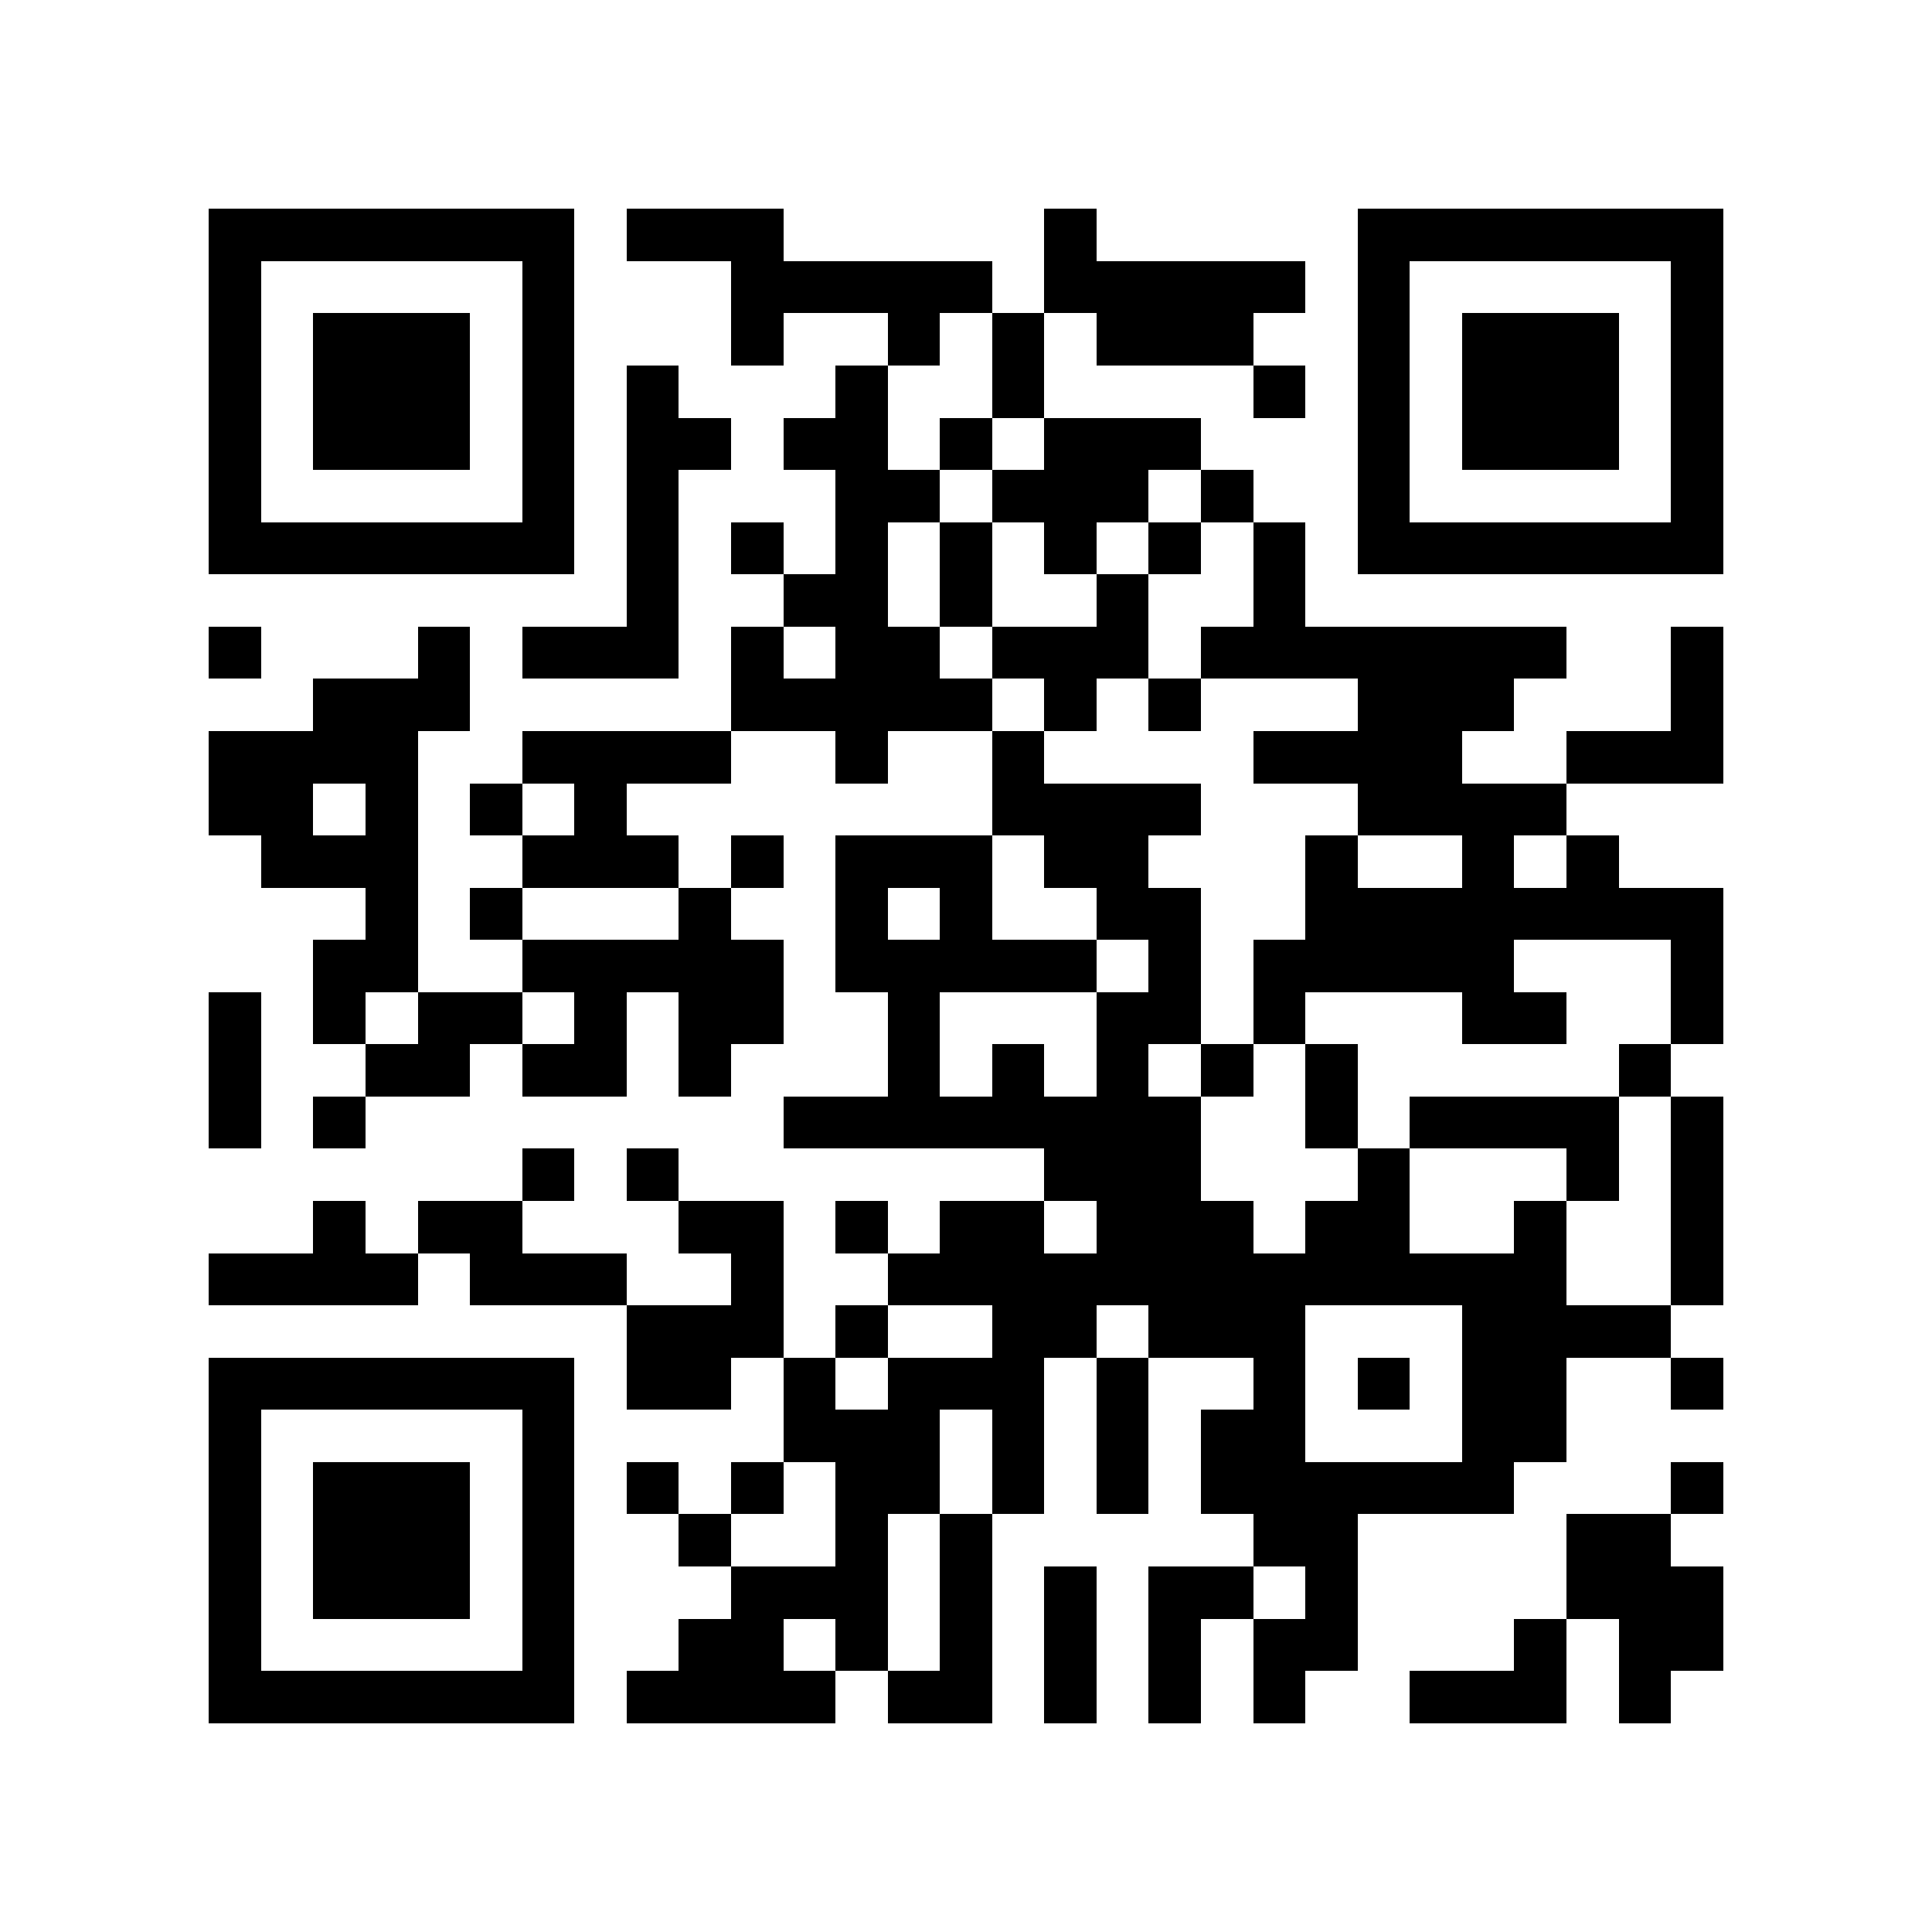 <?xml version="1.0" encoding="utf-8"?><!DOCTYPE svg PUBLIC "-//W3C//DTD SVG 1.1//EN" "http://www.w3.org/Graphics/SVG/1.1/DTD/svg11.dtd"><svg xmlns="http://www.w3.org/2000/svg" viewBox="0 0 37 37" shape-rendering="crispEdges"><path fill="#ffffff" d="M0 0h37v37H0z"/><path stroke="#000000" d="M4 4.5h7m1 0h3m5 0h1m5 0h7M4 5.5h1m5 0h1m3 0h5m1 0h5m1 0h1m5 0h1M4 6.5h1m1 0h3m1 0h1m3 0h1m2 0h1m1 0h1m1 0h3m2 0h1m1 0h3m1 0h1M4 7.5h1m1 0h3m1 0h1m1 0h1m3 0h1m2 0h1m4 0h1m1 0h1m1 0h3m1 0h1M4 8.5h1m1 0h3m1 0h1m1 0h2m1 0h2m1 0h1m1 0h3m3 0h1m1 0h3m1 0h1M4 9.5h1m5 0h1m1 0h1m3 0h2m1 0h3m1 0h1m2 0h1m5 0h1M4 10.5h7m1 0h1m1 0h1m1 0h1m1 0h1m1 0h1m1 0h1m1 0h1m1 0h7M12 11.5h1m2 0h2m1 0h1m2 0h1m2 0h1M4 12.5h1m3 0h1m1 0h3m1 0h1m1 0h2m1 0h3m1 0h7m2 0h1M6 13.5h3m5 0h5m1 0h1m1 0h1m3 0h3m3 0h1M4 14.5h4m2 0h4m2 0h1m2 0h1m4 0h4m2 0h3M4 15.5h2m1 0h1m1 0h1m1 0h1m7 0h4m3 0h4M5 16.5h3m2 0h3m1 0h1m1 0h3m1 0h2m3 0h1m2 0h1m1 0h1M7 17.5h1m1 0h1m3 0h1m2 0h1m1 0h1m2 0h2m2 0h8M6 18.5h2m2 0h5m1 0h5m1 0h1m1 0h5m3 0h1M4 19.5h1m1 0h1m1 0h2m1 0h1m1 0h2m2 0h1m3 0h2m1 0h1m3 0h2m2 0h1M4 20.5h1m2 0h2m1 0h2m1 0h1m3 0h1m1 0h1m1 0h1m1 0h1m1 0h1m5 0h1M4 21.5h1m1 0h1m8 0h8m2 0h1m1 0h4m1 0h1M10 22.5h1m1 0h1m7 0h3m3 0h1m3 0h1m1 0h1M6 23.5h1m1 0h2m3 0h2m1 0h1m1 0h2m1 0h3m1 0h2m2 0h1m2 0h1M4 24.5h4m1 0h3m2 0h1m2 0h13m2 0h1M12 25.5h3m1 0h1m2 0h2m1 0h3m3 0h4M4 26.5h7m1 0h2m1 0h1m1 0h3m1 0h1m2 0h1m1 0h1m1 0h2m2 0h1M4 27.5h1m5 0h1m4 0h3m1 0h1m1 0h1m1 0h2m3 0h2M4 28.5h1m1 0h3m1 0h1m1 0h1m1 0h1m1 0h2m1 0h1m1 0h1m1 0h6m3 0h1M4 29.5h1m1 0h3m1 0h1m2 0h1m2 0h1m1 0h1m5 0h2m4 0h2M4 30.5h1m1 0h3m1 0h1m3 0h3m1 0h1m1 0h1m1 0h2m1 0h1m4 0h3M4 31.5h1m5 0h1m2 0h2m1 0h1m1 0h1m1 0h1m1 0h1m1 0h2m3 0h1m1 0h2M4 32.5h7m1 0h4m1 0h2m1 0h1m1 0h1m1 0h1m2 0h3m1 0h1"/></svg>
